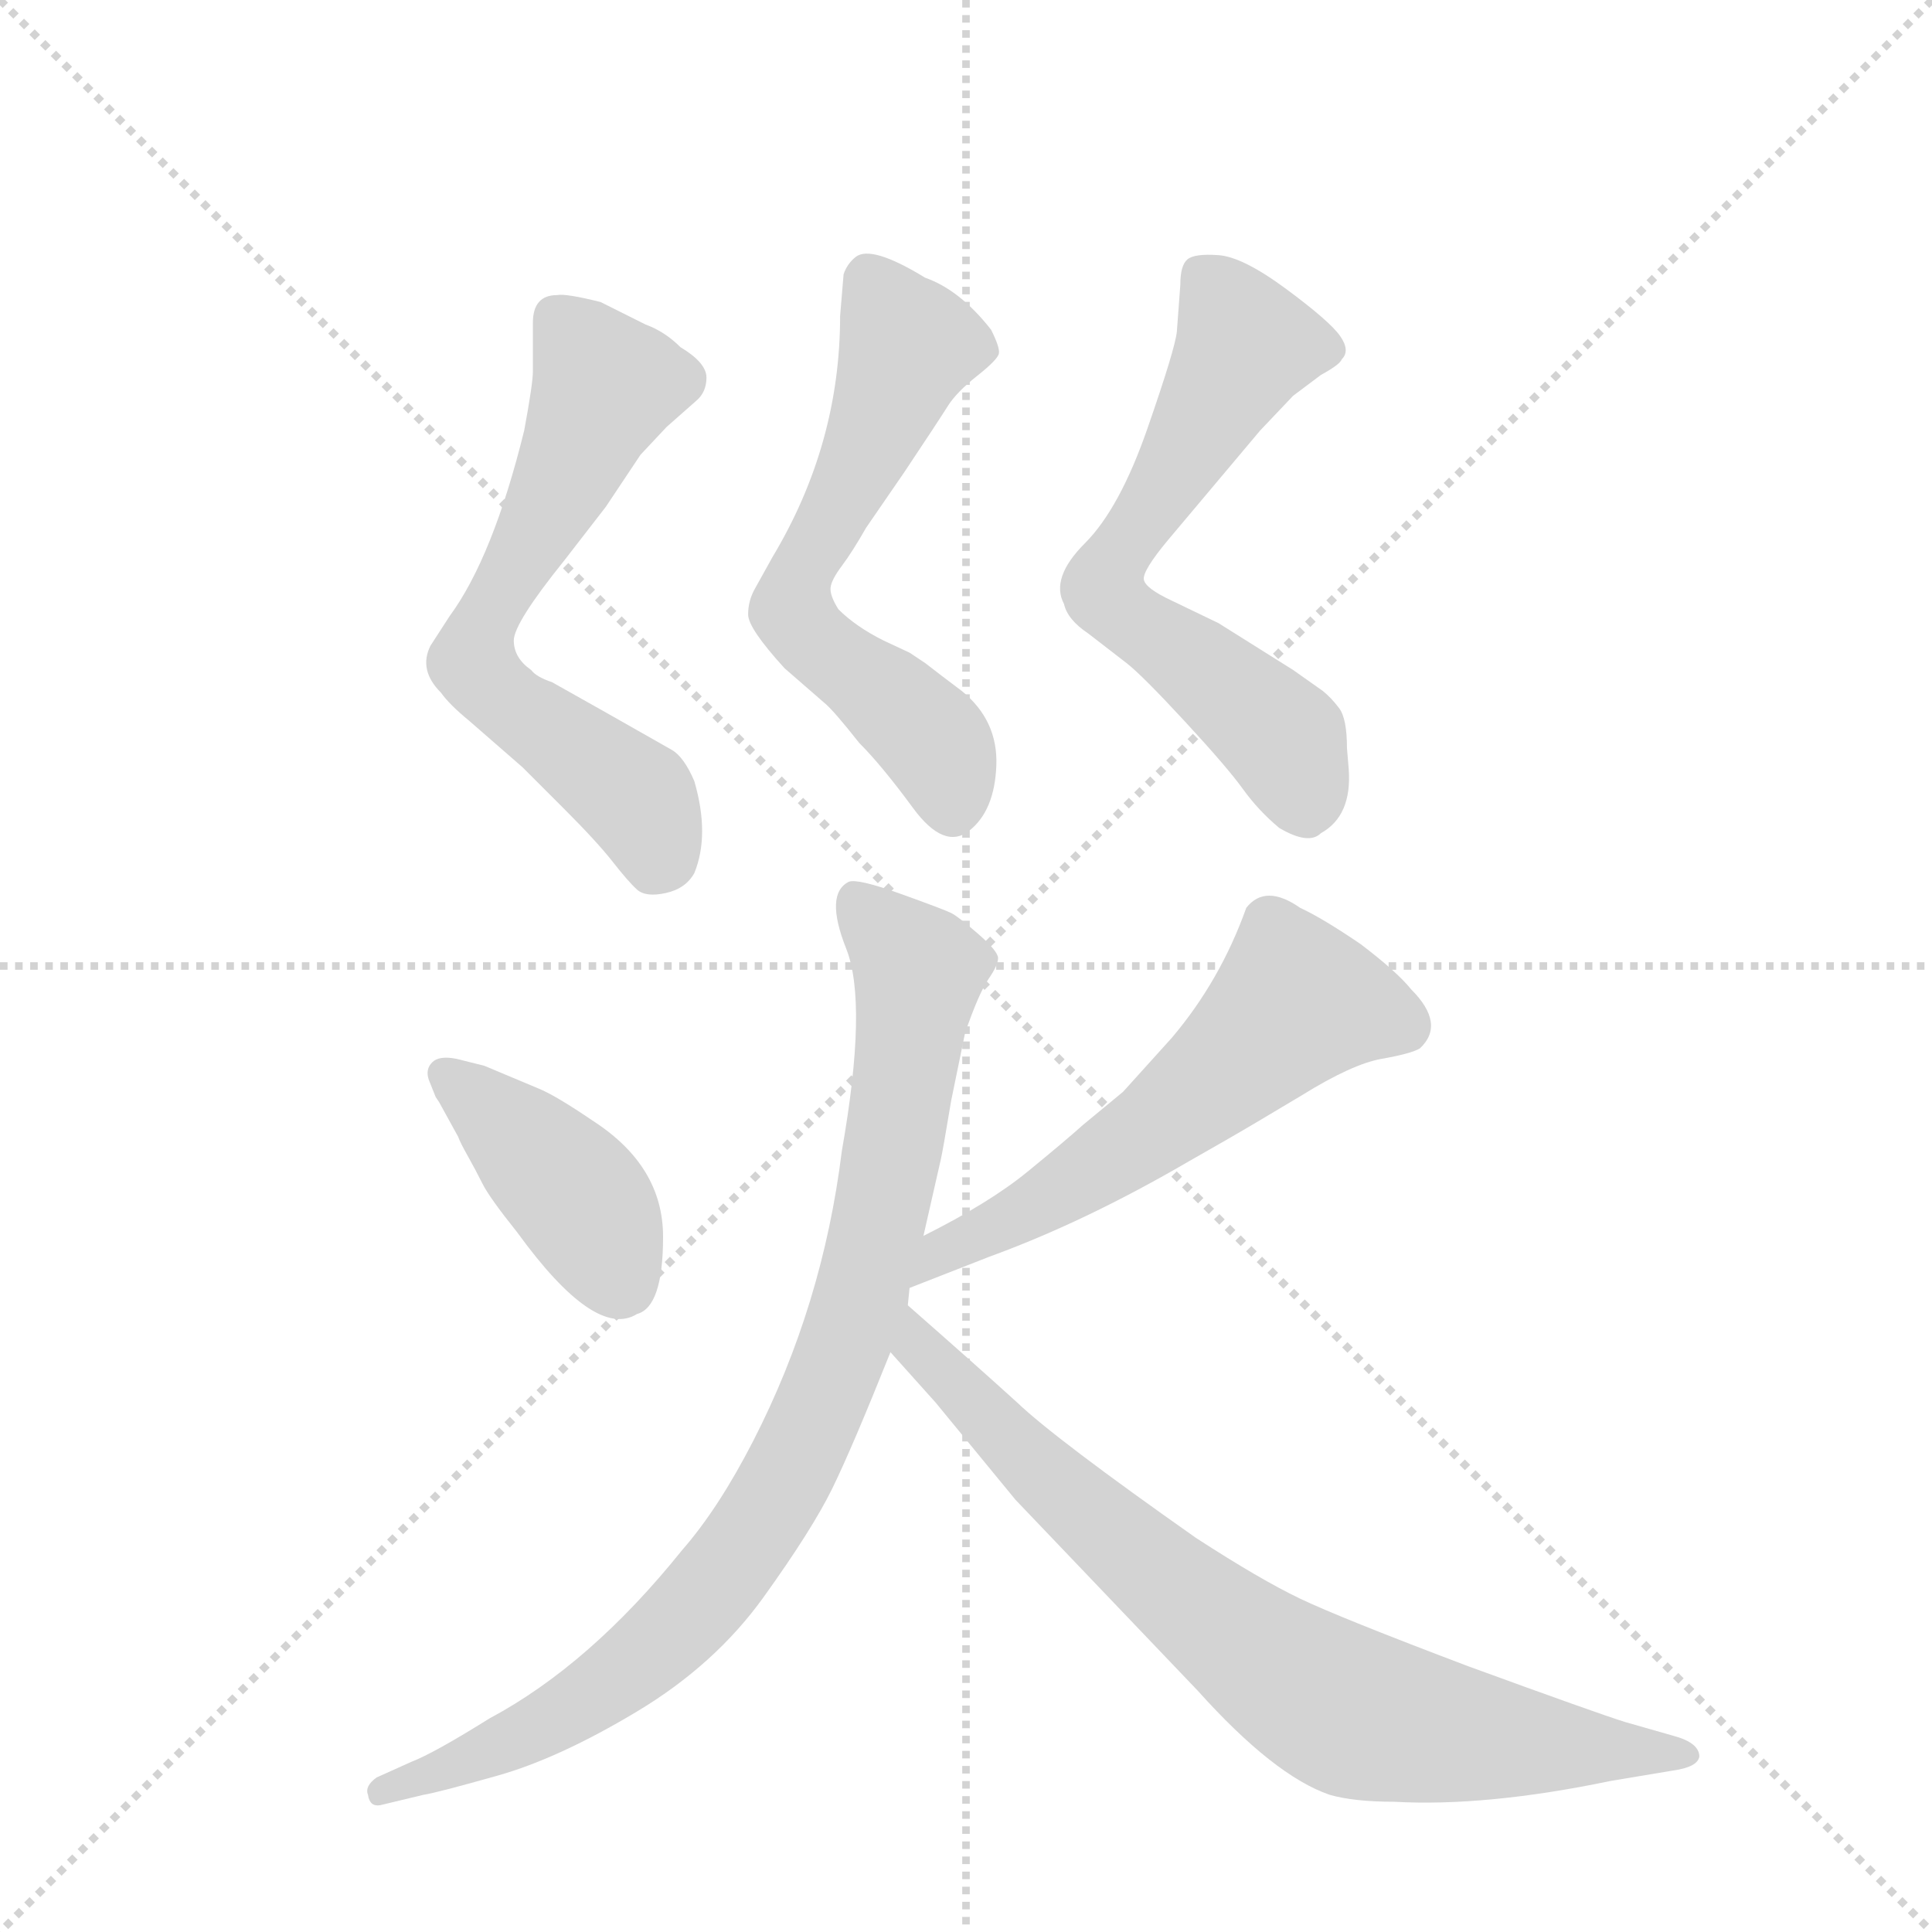 <svg version="1.1" viewBox="0 0 1024 1024" xmlns="http://www.w3.org/2000/svg">
  <g stroke="lightgray" stroke-dasharray="1,1" stroke-width="1" transform="scale(4, 4)">
    <line x1="0" y1="0" x2="256" y2="256"></line>
    <line x1="256" y1="0" x2="0" y2="256"></line>
    <line x1="128" y1="0" x2="128" y2="256"></line>
    <line x1="0" y1="128" x2="256" y2="128"></line>
  </g>
  <g transform="scale(0.92, -0.92) translate(60, -900)">
    <style type="text/css">
      
        @keyframes keyframes0 {
          from {
            stroke: blue;
            stroke-dashoffset: 643;
            stroke-width: 128;
          }
          68% {
            animation-timing-function: step-end;
            stroke: blue;
            stroke-dashoffset: 0;
            stroke-width: 128;
          }
          to {
            stroke: black;
            stroke-width: 1024;
          }
        }
        #make-me-a-hanzi-animation-0 {
          animation: keyframes0 0.773s both;
          animation-delay: 0s;
          animation-timing-function: linear;
        }
      
        @keyframes keyframes1 {
          from {
            stroke: blue;
            stroke-dashoffset: 620;
            stroke-width: 128;
          }
          67% {
            animation-timing-function: step-end;
            stroke: blue;
            stroke-dashoffset: 0;
            stroke-width: 128;
          }
          to {
            stroke: black;
            stroke-width: 1024;
          }
        }
        #make-me-a-hanzi-animation-1 {
          animation: keyframes1 0.755s both;
          animation-delay: 0.773s;
          animation-timing-function: linear;
        }
      
        @keyframes keyframes2 {
          from {
            stroke: blue;
            stroke-dashoffset: 641;
            stroke-width: 128;
          }
          68% {
            animation-timing-function: step-end;
            stroke: blue;
            stroke-dashoffset: 0;
            stroke-width: 128;
          }
          to {
            stroke: black;
            stroke-width: 1024;
          }
        }
        #make-me-a-hanzi-animation-2 {
          animation: keyframes2 0.772s both;
          animation-delay: 1.528s;
          animation-timing-function: linear;
        }
      
        @keyframes keyframes3 {
          from {
            stroke: blue;
            stroke-dashoffset: 414;
            stroke-width: 128;
          }
          57% {
            animation-timing-function: step-end;
            stroke: blue;
            stroke-dashoffset: 0;
            stroke-width: 128;
          }
          to {
            stroke: black;
            stroke-width: 1024;
          }
        }
        #make-me-a-hanzi-animation-3 {
          animation: keyframes3 0.587s both;
          animation-delay: 2.299s;
          animation-timing-function: linear;
        }
      
        @keyframes keyframes4 {
          from {
            stroke: blue;
            stroke-dashoffset: 591;
            stroke-width: 128;
          }
          66% {
            animation-timing-function: step-end;
            stroke: blue;
            stroke-dashoffset: 0;
            stroke-width: 128;
          }
          to {
            stroke: black;
            stroke-width: 1024;
          }
        }
        #make-me-a-hanzi-animation-4 {
          animation: keyframes4 0.731s both;
          animation-delay: 2.886s;
          animation-timing-function: linear;
        }
      
        @keyframes keyframes5 {
          from {
            stroke: blue;
            stroke-dashoffset: 917;
            stroke-width: 128;
          }
          75% {
            animation-timing-function: step-end;
            stroke: blue;
            stroke-dashoffset: 0;
            stroke-width: 128;
          }
          to {
            stroke: black;
            stroke-width: 1024;
          }
        }
        #make-me-a-hanzi-animation-5 {
          animation: keyframes5 0.996s both;
          animation-delay: 3.617s;
          animation-timing-function: linear;
        }
      
        @keyframes keyframes6 {
          from {
            stroke: blue;
            stroke-dashoffset: 795;
            stroke-width: 128;
          }
          72% {
            animation-timing-function: step-end;
            stroke: blue;
            stroke-dashoffset: 0;
            stroke-width: 128;
          }
          to {
            stroke: black;
            stroke-width: 1024;
          }
        }
        #make-me-a-hanzi-animation-6 {
          animation: keyframes6 0.897s both;
          animation-delay: 4.614s;
          animation-timing-function: linear;
        }
      
    </style>
    
      <path d="M 247 714 L 247 686 Q 247 679 242 652 Q 224 579 199 545 L 188 528 Q 181 514 194 501 Q 199 494 210 485 L 241 458 L 265 434 Q 284 415 293 403.5 Q 302 392 307 387.5 Q 312 383 323.5 385.5 Q 335 388 340 397 Q 349 419 340 450 Q 334 464 327 468 Q 320 472 290 489 L 258 507 Q 249 510 246 514 Q 236 521 236 531 Q 236 541 265 577 L 289 608 L 309 638 L 324 654 L 341 669 Q 347 674 347 682.5 Q 347 691 332 700 Q 323 709 312 713 L 286 726 Q 266 731 261 730 Q 247 730 247 714 Z" fill="lightgray"></path>
    
      <path d="M 449 531 Q 433 539 423 549 Q 418 557 418.5 561.5 Q 419 566 425 574 Q 431 582 439 596 L 461 628 Q 481 658 486 666 Q 491 674 503 683.5 Q 515 693 515.5 696.5 Q 516 700 511 710 Q 493 733 473 740 Q 442 759 433 752 Q 428 748 426 742 L 424 718 Q 424 644 385 579 L 375 561 Q 371 554 371 546 Q 371 538 392 515 L 415 495 Q 420 491 435 472 Q 448 459 466 434.5 Q 484 410 498.5 421.5 Q 513 433 514 459 Q 515 485 494 502 Q 482 511 473 518 L 464 524 L 449 531 Z" fill="lightgray"></path>
    
      <path d="M 618 709 Q 617 699 601 653 Q 585 607 565 587 Q 545 567 553 552 Q 555 543 567 535 L 589 518 Q 598 511 622.5 484.5 Q 647 458 656 445.5 Q 665 433 677 423 Q 694 413 701 420 Q 719 430 717 457 L 716 469 Q 716 486 711.5 492 Q 707 498 702 502 L 685 514 L 642 541 L 615 554 Q 600 561 599 566 Q 598 571 613 589 L 666 652 L 685 672 L 701 684 Q 712 690 713 693 Q 718 698 712 706.5 Q 706 715 681 733.5 Q 656 752 642 753 Q 628 754 624 750.5 Q 620 747 620 736 L 618 709 Z" fill="lightgray"></path>
    
      <path d="M 203 290 Q 193 292 189 288 Q 185 284 187 278 L 191 268 L 193 265 L 204 245 Q 205 242 209.5 234 Q 214 226 218 218 Q 222 210 238 190 Q 283 128 307 143 Q 322 147 322 187.5 Q 322 228 282 254 Q 260 269 250 273 L 219 286 L 203 290 Z" fill="lightgray"></path>
    
      <path d="M 464 158 L 510 176 Q 565 196 625 231 L 646 243 Q 660 251 690 269 Q 719 287 736 290 Q 753 293 758 296 Q 773 310 753 330 Q 745 340 724 356 Q 702 371 689 377 Q 669 391 658 377 Q 643 335 615 302 L 587 271 L 564 252 Q 554 243 532 225 Q 510 207 472 188 C 445 174 436 147 464 158 Z" fill="lightgray"></path>
    
      <path d="M 472 188 L 482 232 Q 483 236 488 266 L 496 305 Q 504 328 509.5 336 Q 515 344 515 348 Q 515 352 503.5 362 Q 492 372 488 374 Q 484 376 459 385 Q 434 394 429 392 Q 415 385 427.5 353.5 Q 440 322 425 237 Q 414 148 374 70 Q 354 31 333 7 Q 280 -59 222 -90 Q 190 -110 177 -115 L 157 -124 Q 150 -129 152 -134 Q 153 -141 159 -140 L 184 -134 Q 191 -133 226.5 -123 Q 262 -113 307 -86 Q 352 -59 380 -20 Q 408 19 419.5 42.5 Q 431 66 453 121 L 463 148 L 464 158 L 472 188 Z" fill="lightgray"></path>
    
      <path d="M 453 121 L 479 92 L 525 36 L 630 -74 Q 674 -123 706 -134 Q 720 -138 743 -138 Q 796 -141 868 -126 L 904 -120 Q 918 -118 919 -112 Q 919 -104 904 -100 L 876 -92 Q 860 -87 786 -60 Q 712 -32 689 -21 Q 666 -10 629 14 Q 548 71 526 92 Q 504 112 463 148 C 440 168 433 143 453 121 Z" fill="lightgray"></path>
    
    
      <clipPath id="make-me-a-hanzi-clip-0">
        <path d="M 247 714 L 247 686 Q 247 679 242 652 Q 224 579 199 545 L 188 528 Q 181 514 194 501 Q 199 494 210 485 L 241 458 L 265 434 Q 284 415 293 403.5 Q 302 392 307 387.5 Q 312 383 323.5 385.5 Q 335 388 340 397 Q 349 419 340 450 Q 334 464 327 468 Q 320 472 290 489 L 258 507 Q 249 510 246 514 Q 236 521 236 531 Q 236 541 265 577 L 289 608 L 309 638 L 324 654 L 341 669 Q 347 674 347 682.5 Q 347 691 332 700 Q 323 709 312 713 L 286 726 Q 266 731 261 730 Q 247 730 247 714 Z"></path>
      </clipPath>
      <path clip-path="url(#make-me-a-hanzi-clip-0)" d="M 260 717 L 289 678 L 218 539 L 213 519 L 230 497 L 307 440 L 317 403" fill="none" id="make-me-a-hanzi-animation-0" stroke-dasharray="515 1030" stroke-linecap="round"></path>
    
      <clipPath id="make-me-a-hanzi-clip-1">
        <path d="M 449 531 Q 433 539 423 549 Q 418 557 418.5 561.5 Q 419 566 425 574 Q 431 582 439 596 L 461 628 Q 481 658 486 666 Q 491 674 503 683.5 Q 515 693 515.5 696.5 Q 516 700 511 710 Q 493 733 473 740 Q 442 759 433 752 Q 428 748 426 742 L 424 718 Q 424 644 385 579 L 375 561 Q 371 554 371 546 Q 371 538 392 515 L 415 495 Q 420 491 435 472 Q 448 459 466 434.5 Q 484 410 498.5 421.5 Q 513 433 514 459 Q 515 485 494 502 Q 482 511 473 518 L 464 524 L 449 531 Z"></path>
      </clipPath>
      <path clip-path="url(#make-me-a-hanzi-clip-1)" d="M 440 740 L 463 701 L 445 651 L 399 565 L 398 547 L 403 536 L 477 474 L 488 434" fill="none" id="make-me-a-hanzi-animation-1" stroke-dasharray="492 984" stroke-linecap="round"></path>
    
      <clipPath id="make-me-a-hanzi-clip-2">
        <path d="M 618 709 Q 617 699 601 653 Q 585 607 565 587 Q 545 567 553 552 Q 555 543 567 535 L 589 518 Q 598 511 622.5 484.5 Q 647 458 656 445.5 Q 665 433 677 423 Q 694 413 701 420 Q 719 430 717 457 L 716 469 Q 716 486 711.5 492 Q 707 498 702 502 L 685 514 L 642 541 L 615 554 Q 600 561 599 566 Q 598 571 613 589 L 666 652 L 685 672 L 701 684 Q 712 690 713 693 Q 718 698 712 706.5 Q 706 715 681 733.5 Q 656 752 642 753 Q 628 754 624 750.5 Q 620 747 620 736 L 618 709 Z"></path>
      </clipPath>
      <path clip-path="url(#make-me-a-hanzi-clip-2)" d="M 631 741 L 647 723 L 656 698 L 575 561 L 585 547 L 677 476 L 691 437" fill="none" id="make-me-a-hanzi-animation-2" stroke-dasharray="513 1026" stroke-linecap="round"></path>
    
      <clipPath id="make-me-a-hanzi-clip-3">
        <path d="M 203 290 Q 193 292 189 288 Q 185 284 187 278 L 191 268 L 193 265 L 204 245 Q 205 242 209.5 234 Q 214 226 218 218 Q 222 210 238 190 Q 283 128 307 143 Q 322 147 322 187.5 Q 322 228 282 254 Q 260 269 250 273 L 219 286 L 203 290 Z"></path>
      </clipPath>
      <path clip-path="url(#make-me-a-hanzi-clip-3)" d="M 197 281 L 273 210 L 296 161" fill="none" id="make-me-a-hanzi-animation-3" stroke-dasharray="286 572" stroke-linecap="round"></path>
    
      <clipPath id="make-me-a-hanzi-clip-4">
        <path d="M 464 158 L 510 176 Q 565 196 625 231 L 646 243 Q 660 251 690 269 Q 719 287 736 290 Q 753 293 758 296 Q 773 310 753 330 Q 745 340 724 356 Q 702 371 689 377 Q 669 391 658 377 Q 643 335 615 302 L 587 271 L 564 252 Q 554 243 532 225 Q 510 207 472 188 C 445 174 436 147 464 158 Z"></path>
      </clipPath>
      <path clip-path="url(#make-me-a-hanzi-clip-4)" d="M 749 309 L 707 321 L 685 321 L 605 250 L 538 206 L 480 178 L 468 165" fill="none" id="make-me-a-hanzi-animation-4" stroke-dasharray="463 926" stroke-linecap="round"></path>
    
      <clipPath id="make-me-a-hanzi-clip-5">
        <path d="M 472 188 L 482 232 Q 483 236 488 266 L 496 305 Q 504 328 509.5 336 Q 515 344 515 348 Q 515 352 503.5 362 Q 492 372 488 374 Q 484 376 459 385 Q 434 394 429 392 Q 415 385 427.5 353.5 Q 440 322 425 237 Q 414 148 374 70 Q 354 31 333 7 Q 280 -59 222 -90 Q 190 -110 177 -115 L 157 -124 Q 150 -129 152 -134 Q 153 -141 159 -140 L 184 -134 Q 191 -133 226.5 -123 Q 262 -113 307 -86 Q 352 -59 380 -20 Q 408 19 419.5 42.5 Q 431 66 453 121 L 463 148 L 464 158 L 472 188 Z"></path>
      </clipPath>
      <path clip-path="url(#make-me-a-hanzi-clip-5)" d="M 433 382 L 469 339 L 441 172 L 398 58 L 347 -19 L 300 -63 L 213 -114 L 160 -132" fill="none" id="make-me-a-hanzi-animation-5" stroke-dasharray="789 1578" stroke-linecap="round"></path>
    
      <clipPath id="make-me-a-hanzi-clip-6">
        <path d="M 453 121 L 479 92 L 525 36 L 630 -74 Q 674 -123 706 -134 Q 720 -138 743 -138 Q 796 -141 868 -126 L 904 -120 Q 918 -118 919 -112 Q 919 -104 904 -100 L 876 -92 Q 860 -87 786 -60 Q 712 -32 689 -21 Q 666 -10 629 14 Q 548 71 526 92 Q 504 112 463 148 C 440 168 433 143 453 121 Z"></path>
      </clipPath>
      <path clip-path="url(#make-me-a-hanzi-clip-6)" d="M 467 139 L 468 124 L 569 25 L 700 -77 L 776 -99 L 913 -111" fill="none" id="make-me-a-hanzi-animation-6" stroke-dasharray="667 1334" stroke-linecap="round"></path>
    
  </g>
</svg>